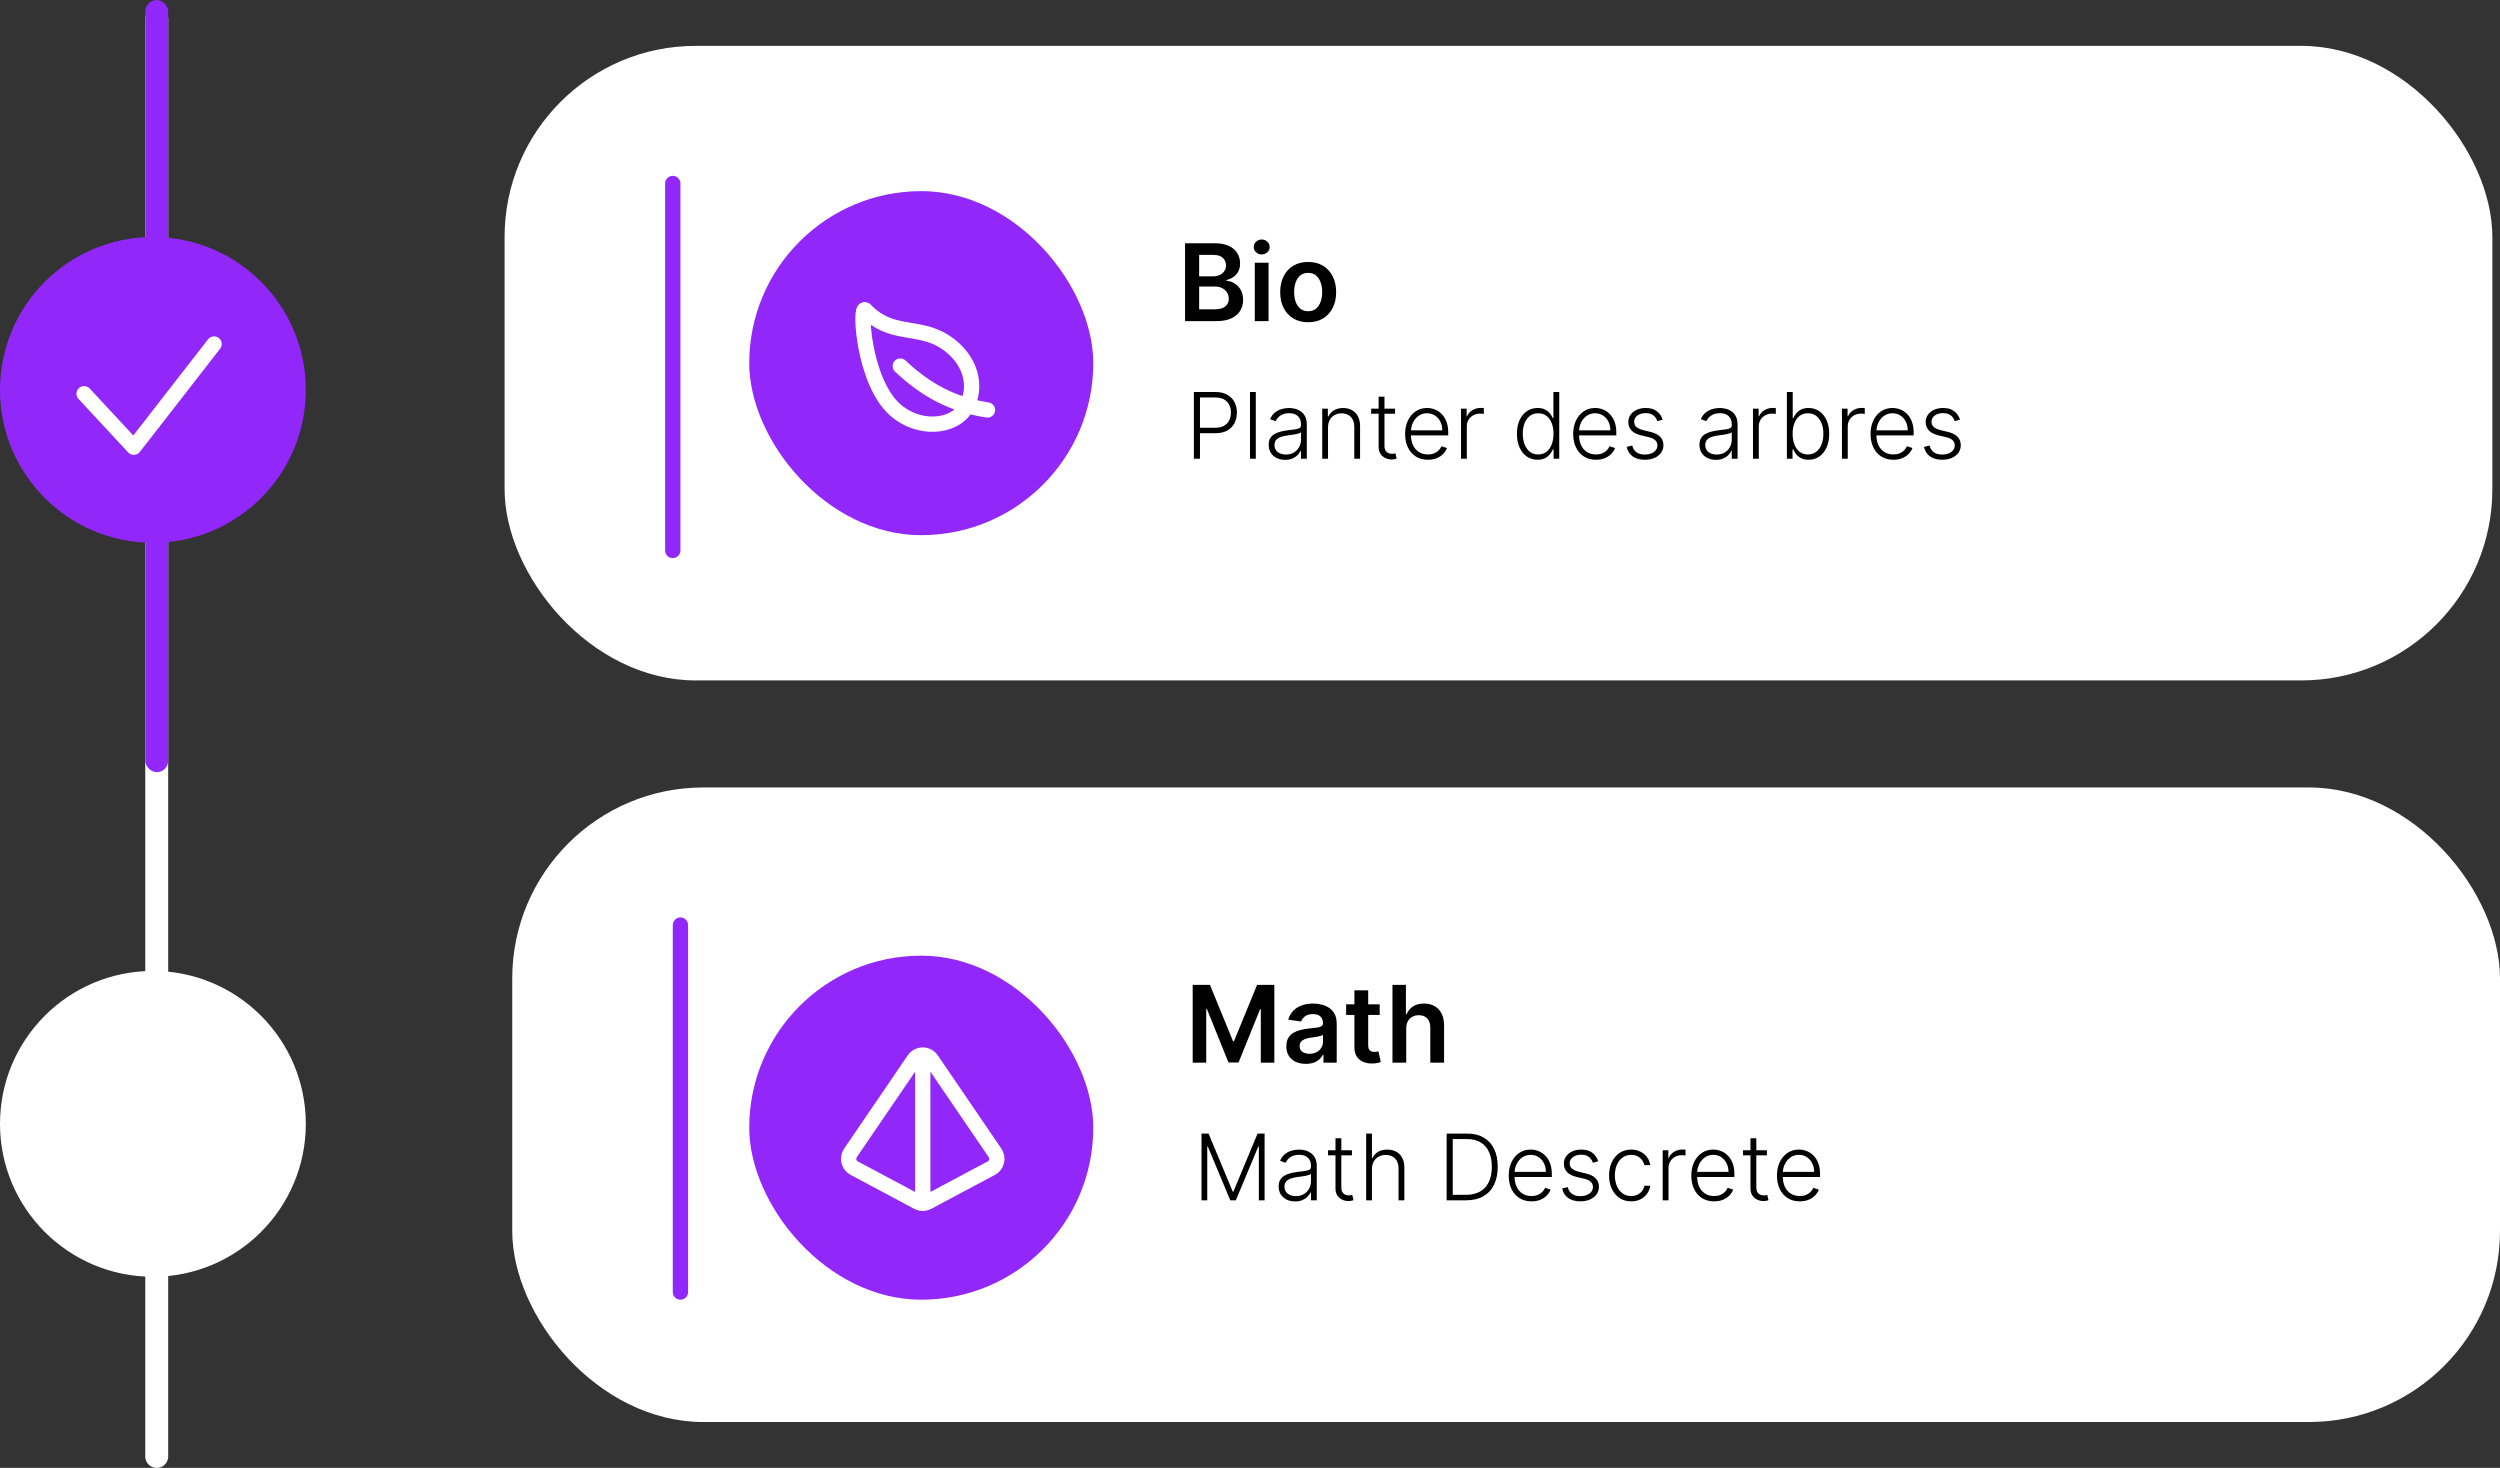 <svg width="327" height="192" viewBox="0 0 327 192" fill="none" xmlns="http://www.w3.org/2000/svg">
<rect x="0" y="0" width="327" height="192" fill="#333333" stroke="none"/>
<rect x="66" y="6" width="260" height="83" rx="25" fill="white"/>
<line x1="88" y1="24" x2="88" y2="72" stroke="#9227F9" stroke-width="2" stroke-linecap="round"/>
<path d="M155.004 42V31.818H158.902C159.638 31.818 160.249 31.934 160.737 32.166C161.227 32.395 161.593 32.708 161.835 33.106C162.08 33.504 162.203 33.954 162.203 34.458C162.203 34.872 162.124 35.227 161.964 35.522C161.805 35.814 161.592 36.051 161.323 36.233C161.055 36.415 160.755 36.546 160.423 36.626V36.725C160.785 36.745 161.131 36.856 161.462 37.058C161.797 37.257 162.071 37.539 162.283 37.903C162.495 38.268 162.601 38.709 162.601 39.226C162.601 39.753 162.473 40.227 162.218 40.648C161.963 41.065 161.578 41.395 161.065 41.637C160.551 41.879 159.905 42 159.126 42H155.004ZM156.849 40.459H158.832C159.502 40.459 159.984 40.331 160.279 40.076C160.577 39.818 160.727 39.486 160.727 39.082C160.727 38.78 160.652 38.508 160.503 38.266C160.354 38.021 160.142 37.829 159.866 37.69C159.591 37.547 159.263 37.476 158.882 37.476H156.849V40.459ZM156.849 36.148H158.673C158.991 36.148 159.278 36.09 159.533 35.974C159.789 35.855 159.989 35.688 160.135 35.472C160.284 35.254 160.359 34.995 160.359 34.697C160.359 34.302 160.219 33.977 159.941 33.722C159.666 33.467 159.257 33.34 158.713 33.34H156.849V36.148ZM164.126 42V34.364H165.926V42H164.126ZM165.031 33.28C164.746 33.28 164.5 33.185 164.295 32.996C164.089 32.804 163.987 32.574 163.987 32.305C163.987 32.034 164.089 31.803 164.295 31.614C164.5 31.422 164.746 31.326 165.031 31.326C165.319 31.326 165.564 31.422 165.767 31.614C165.972 31.803 166.075 32.034 166.075 32.305C166.075 32.574 165.972 32.804 165.767 32.996C165.564 33.185 165.319 33.28 165.031 33.28ZM171.107 42.149C170.362 42.149 169.715 41.985 169.168 41.657C168.621 41.329 168.197 40.87 167.896 40.28C167.597 39.69 167.448 39.001 167.448 38.212C167.448 37.423 167.597 36.732 167.896 36.139C168.197 35.545 168.621 35.084 169.168 34.756C169.715 34.428 170.362 34.264 171.107 34.264C171.853 34.264 172.499 34.428 173.046 34.756C173.593 35.084 174.016 35.545 174.314 36.139C174.616 36.732 174.766 37.423 174.766 38.212C174.766 39.001 174.616 39.69 174.314 40.28C174.016 40.87 173.593 41.329 173.046 41.657C172.499 41.985 171.853 42.149 171.107 42.149ZM171.117 40.707C171.522 40.707 171.86 40.596 172.131 40.374C172.403 40.149 172.605 39.847 172.738 39.469C172.874 39.092 172.942 38.671 172.942 38.207C172.942 37.739 172.874 37.317 172.738 36.939C172.605 36.558 172.403 36.255 172.131 36.029C171.86 35.804 171.522 35.691 171.117 35.691C170.703 35.691 170.358 35.804 170.083 36.029C169.811 36.255 169.607 36.558 169.472 36.939C169.339 37.317 169.273 37.739 169.273 38.207C169.273 38.671 169.339 39.092 169.472 39.469C169.607 39.847 169.811 40.149 170.083 40.374C170.358 40.596 170.703 40.707 171.117 40.707Z" fill="black"/>
<path d="M156.159 60V51.273H158.976C159.595 51.273 160.112 51.392 160.527 51.631C160.945 51.867 161.259 52.188 161.469 52.594C161.682 53 161.788 53.457 161.788 53.966C161.788 54.474 161.683 54.933 161.473 55.342C161.263 55.749 160.95 56.071 160.536 56.31C160.121 56.545 159.605 56.663 158.989 56.663H156.773V55.947H158.967C159.425 55.947 159.804 55.862 160.105 55.692C160.406 55.519 160.631 55.283 160.778 54.984C160.929 54.686 161.004 54.347 161.004 53.966C161.004 53.585 160.929 53.246 160.778 52.947C160.631 52.649 160.405 52.415 160.101 52.244C159.8 52.074 159.418 51.989 158.955 51.989H156.956V60H156.159ZM164.26 51.273V60H163.501V51.273H164.26ZM168.095 60.149C167.7 60.149 167.339 60.072 167.013 59.919C166.686 59.763 166.426 59.538 166.233 59.246C166.04 58.95 165.943 58.592 165.943 58.172C165.943 57.848 166.004 57.575 166.126 57.354C166.249 57.132 166.422 56.95 166.646 56.808C166.871 56.666 167.136 56.554 167.443 56.472C167.75 56.389 168.088 56.325 168.457 56.28C168.824 56.234 169.134 56.195 169.386 56.16C169.642 56.126 169.837 56.072 169.97 55.999C170.104 55.925 170.17 55.805 170.17 55.641V55.487C170.17 55.041 170.037 54.69 169.77 54.435C169.506 54.176 169.125 54.047 168.628 54.047C168.156 54.047 167.771 54.151 167.473 54.358C167.178 54.565 166.97 54.81 166.851 55.091L166.131 54.831C166.278 54.473 166.483 54.188 166.744 53.974C167.006 53.758 167.298 53.604 167.622 53.51C167.946 53.413 168.274 53.365 168.607 53.365C168.857 53.365 169.116 53.398 169.386 53.463C169.659 53.528 169.912 53.642 170.145 53.804C170.378 53.963 170.567 54.186 170.712 54.473C170.857 54.757 170.929 55.118 170.929 55.555V60H170.17V58.965H170.124C170.033 59.158 169.898 59.345 169.719 59.527C169.54 59.709 169.315 59.858 169.045 59.974C168.776 60.091 168.459 60.149 168.095 60.149ZM168.197 59.455C168.601 59.455 168.95 59.365 169.246 59.186C169.541 59.007 169.768 58.77 169.928 58.474C170.089 58.176 170.17 57.848 170.17 57.49V56.544C170.114 56.598 170.018 56.646 169.885 56.689C169.754 56.731 169.602 56.77 169.429 56.804C169.259 56.835 169.088 56.862 168.918 56.885C168.747 56.908 168.594 56.928 168.457 56.945C168.088 56.99 167.773 57.061 167.511 57.158C167.25 57.254 167.05 57.388 166.911 57.558C166.771 57.726 166.702 57.942 166.702 58.206C166.702 58.604 166.844 58.912 167.128 59.131C167.412 59.347 167.768 59.455 168.197 59.455ZM173.705 55.909V60H172.947V53.455H173.684V54.481H173.752C173.906 54.146 174.144 53.878 174.468 53.676C174.795 53.472 175.198 53.369 175.678 53.369C176.119 53.369 176.505 53.462 176.837 53.646C177.173 53.828 177.433 54.097 177.617 54.452C177.805 54.807 177.898 55.243 177.898 55.76V60H177.14V55.807C177.14 55.27 176.989 54.845 176.688 54.533C176.39 54.22 175.989 54.064 175.487 54.064C175.143 54.064 174.837 54.138 174.57 54.285C174.303 54.433 174.092 54.646 173.935 54.925C173.782 55.2 173.705 55.528 173.705 55.909ZM182.474 53.455V54.115H179.35V53.455H182.474ZM180.326 51.886H181.089V58.291C181.089 58.564 181.136 58.778 181.23 58.935C181.324 59.088 181.446 59.197 181.596 59.263C181.747 59.325 181.907 59.356 182.078 59.356C182.177 59.356 182.262 59.351 182.333 59.34C182.404 59.325 182.467 59.311 182.521 59.297L182.683 59.983C182.609 60.011 182.518 60.037 182.41 60.06C182.302 60.085 182.169 60.098 182.01 60.098C181.731 60.098 181.463 60.037 181.204 59.915C180.949 59.793 180.738 59.611 180.574 59.369C180.409 59.128 180.326 58.828 180.326 58.47V51.886ZM186.773 60.136C186.162 60.136 185.634 59.994 185.188 59.71C184.741 59.423 184.396 59.027 184.152 58.521C183.911 58.013 183.79 57.428 183.79 56.766C183.79 56.106 183.911 55.521 184.152 55.01C184.396 54.496 184.733 54.094 185.162 53.804C185.594 53.511 186.092 53.365 186.658 53.365C187.013 53.365 187.355 53.43 187.685 53.561C188.014 53.689 188.31 53.886 188.571 54.153C188.835 54.418 189.044 54.751 189.197 55.155C189.351 55.555 189.428 56.03 189.428 56.578V56.953H184.314V56.284H188.652C188.652 55.864 188.567 55.486 188.396 55.151C188.229 54.812 187.994 54.545 187.693 54.349C187.395 54.153 187.05 54.055 186.658 54.055C186.243 54.055 185.878 54.166 185.562 54.388C185.247 54.609 185 54.902 184.821 55.266C184.645 55.629 184.555 56.027 184.553 56.459V56.859C184.553 57.379 184.642 57.834 184.821 58.223C185.003 58.609 185.26 58.909 185.592 59.122C185.925 59.335 186.318 59.442 186.773 59.442C187.082 59.442 187.354 59.394 187.587 59.297C187.822 59.2 188.02 59.071 188.179 58.909C188.341 58.744 188.463 58.564 188.545 58.368L189.266 58.602C189.166 58.878 189.003 59.132 188.776 59.365C188.551 59.598 188.27 59.785 187.932 59.928C187.597 60.067 187.21 60.136 186.773 60.136ZM191.099 60V53.455H191.836V54.46H191.892C192.022 54.131 192.25 53.865 192.574 53.663C192.9 53.459 193.27 53.356 193.681 53.356C193.744 53.356 193.814 53.358 193.89 53.361C193.967 53.364 194.031 53.367 194.082 53.369V54.141C194.048 54.135 193.988 54.126 193.903 54.115C193.818 54.104 193.725 54.098 193.626 54.098C193.285 54.098 192.981 54.17 192.714 54.315C192.45 54.457 192.241 54.655 192.088 54.908C191.934 55.16 191.858 55.449 191.858 55.773V60H191.099ZM201.108 60.136C200.571 60.136 200.101 59.994 199.697 59.71C199.294 59.426 198.979 59.03 198.751 58.521C198.527 58.013 198.415 57.42 198.415 56.744C198.415 56.071 198.527 55.481 198.751 54.976C198.979 54.467 199.295 54.072 199.702 53.791C200.108 53.507 200.581 53.365 201.121 53.365C201.518 53.365 201.849 53.436 202.114 53.578C202.378 53.717 202.589 53.891 202.749 54.098C202.908 54.305 203.031 54.507 203.119 54.703H203.188V51.273H203.95V60H203.209V58.785H203.119C203.031 58.984 202.906 59.189 202.744 59.399C202.582 59.606 202.368 59.781 202.101 59.923C201.837 60.065 201.506 60.136 201.108 60.136ZM201.197 59.442C201.621 59.442 201.982 59.327 202.28 59.097C202.578 58.864 202.805 58.544 202.962 58.138C203.121 57.729 203.2 57.26 203.2 56.731C203.2 56.209 203.122 55.747 202.966 55.347C202.81 54.943 202.582 54.628 202.284 54.401C201.986 54.17 201.624 54.055 201.197 54.055C200.76 54.055 200.391 54.175 200.089 54.413C199.791 54.649 199.564 54.969 199.408 55.372C199.254 55.776 199.178 56.229 199.178 56.731C199.178 57.24 199.256 57.699 199.412 58.108C199.568 58.517 199.795 58.842 200.094 59.084C200.395 59.322 200.763 59.442 201.197 59.442ZM208.757 60.136C208.146 60.136 207.618 59.994 207.172 59.71C206.726 59.423 206.381 59.027 206.136 58.521C205.895 58.013 205.774 57.428 205.774 56.766C205.774 56.106 205.895 55.521 206.136 55.01C206.381 54.496 206.717 54.094 207.146 53.804C207.578 53.511 208.077 53.365 208.642 53.365C208.997 53.365 209.339 53.43 209.669 53.561C209.999 53.689 210.294 53.886 210.555 54.153C210.82 54.418 211.028 54.751 211.182 55.155C211.335 55.555 211.412 56.03 211.412 56.578V56.953H206.298V56.284H210.636C210.636 55.864 210.551 55.486 210.381 55.151C210.213 54.812 209.979 54.545 209.678 54.349C209.379 54.153 209.034 54.055 208.642 54.055C208.227 54.055 207.862 54.166 207.547 54.388C207.232 54.609 206.984 54.902 206.805 55.266C206.629 55.629 206.54 56.027 206.537 56.459V56.859C206.537 57.379 206.626 57.834 206.805 58.223C206.987 58.609 207.244 58.909 207.577 59.122C207.909 59.335 208.303 59.442 208.757 59.442C209.067 59.442 209.338 59.394 209.571 59.297C209.807 59.2 210.004 59.071 210.163 58.909C210.325 58.744 210.447 58.564 210.53 58.368L211.25 58.602C211.151 58.878 210.987 59.132 210.76 59.365C210.536 59.598 210.254 59.785 209.916 59.928C209.581 60.067 209.195 60.136 208.757 60.136ZM217.481 54.891L216.787 55.087C216.718 54.891 216.622 54.713 216.497 54.554C216.372 54.395 216.208 54.269 216.007 54.175C215.808 54.081 215.561 54.034 215.265 54.034C214.822 54.034 214.458 54.139 214.174 54.349C213.89 54.56 213.748 54.831 213.748 55.163C213.748 55.445 213.845 55.673 214.038 55.849C214.234 56.023 214.535 56.16 214.941 56.263L215.93 56.506C216.478 56.639 216.889 56.851 217.162 57.141C217.437 57.43 217.575 57.794 217.575 58.231C217.575 58.601 217.473 58.929 217.268 59.216C217.064 59.503 216.778 59.729 216.412 59.894C216.048 60.055 215.626 60.136 215.146 60.136C214.507 60.136 213.98 59.993 213.565 59.706C213.15 59.416 212.885 58.999 212.768 58.453L213.497 58.274C213.591 58.663 213.774 58.957 214.047 59.156C214.322 59.355 214.684 59.455 215.133 59.455C215.636 59.455 216.038 59.342 216.339 59.118C216.64 58.891 216.791 58.606 216.791 58.266C216.791 58.001 216.703 57.78 216.527 57.601C216.35 57.419 216.083 57.285 215.725 57.2L214.656 56.945C214.088 56.808 213.667 56.592 213.395 56.297C213.122 56.001 212.985 55.635 212.985 55.197C212.985 54.837 213.083 54.52 213.279 54.247C213.475 53.972 213.745 53.756 214.089 53.599C214.433 53.443 214.825 53.365 215.265 53.365C215.865 53.365 216.343 53.501 216.701 53.774C217.062 54.044 217.322 54.416 217.481 54.891ZM224.439 60.149C224.044 60.149 223.683 60.072 223.357 59.919C223.03 59.763 222.77 59.538 222.577 59.246C222.384 58.95 222.287 58.592 222.287 58.172C222.287 57.848 222.348 57.575 222.47 57.354C222.592 57.132 222.766 56.95 222.99 56.808C223.214 56.666 223.48 56.554 223.787 56.472C224.094 56.389 224.432 56.325 224.801 56.28C225.168 56.234 225.477 56.195 225.73 56.16C225.986 56.126 226.18 56.072 226.314 55.999C226.447 55.925 226.514 55.805 226.514 55.641V55.487C226.514 55.041 226.381 54.69 226.114 54.435C225.849 54.176 225.469 54.047 224.972 54.047C224.5 54.047 224.115 54.151 223.817 54.358C223.521 54.565 223.314 54.81 223.195 55.091L222.474 54.831C222.622 54.473 222.827 54.188 223.088 53.974C223.349 53.758 223.642 53.604 223.966 53.51C224.29 53.413 224.618 53.365 224.95 53.365C225.2 53.365 225.46 53.398 225.73 53.463C226.003 53.528 226.256 53.642 226.489 53.804C226.722 53.963 226.911 54.186 227.055 54.473C227.2 54.757 227.273 55.118 227.273 55.555V60H226.514V58.965H226.467C226.376 59.158 226.241 59.345 226.062 59.527C225.884 59.709 225.659 59.858 225.389 59.974C225.119 60.091 224.803 60.149 224.439 60.149ZM224.541 59.455C224.945 59.455 225.294 59.365 225.589 59.186C225.885 59.007 226.112 58.77 226.271 58.474C226.433 58.176 226.514 57.848 226.514 57.49V56.544C226.457 56.598 226.362 56.646 226.229 56.689C226.098 56.731 225.946 56.77 225.773 56.804C225.602 56.835 225.432 56.862 225.261 56.885C225.091 56.908 224.938 56.928 224.801 56.945C224.432 56.99 224.116 57.061 223.855 57.158C223.594 57.254 223.393 57.388 223.254 57.558C223.115 57.726 223.045 57.942 223.045 58.206C223.045 58.604 223.188 58.912 223.472 59.131C223.756 59.347 224.112 59.455 224.541 59.455ZM229.29 60V53.455H230.028V54.46H230.083C230.214 54.131 230.441 53.865 230.765 53.663C231.092 53.459 231.461 53.356 231.873 53.356C231.935 53.356 232.005 53.358 232.082 53.361C232.158 53.364 232.222 53.367 232.273 53.369V54.141C232.239 54.135 232.18 54.126 232.094 54.115C232.009 54.104 231.917 54.098 231.817 54.098C231.477 54.098 231.173 54.17 230.906 54.315C230.641 54.457 230.433 54.655 230.279 54.908C230.126 55.16 230.049 55.449 230.049 55.773V60H229.29ZM233.725 60V51.273H234.488V54.703H234.556C234.642 54.507 234.764 54.305 234.923 54.098C235.085 53.891 235.297 53.717 235.558 53.578C235.822 53.436 236.154 53.365 236.555 53.365C237.092 53.365 237.564 53.507 237.97 53.791C238.376 54.072 238.693 54.467 238.92 54.976C239.147 55.481 239.261 56.071 239.261 56.744C239.261 57.42 239.147 58.013 238.92 58.521C238.696 59.03 238.38 59.426 237.974 59.71C237.571 59.994 237.102 60.136 236.568 60.136C236.17 60.136 235.838 60.065 235.571 59.923C235.306 59.781 235.093 59.606 234.931 59.399C234.77 59.189 234.645 58.984 234.556 58.785H234.463V60H233.725ZM234.475 56.731C234.475 57.26 234.554 57.729 234.71 58.138C234.869 58.544 235.096 58.864 235.392 59.097C235.69 59.327 236.051 59.442 236.474 59.442C236.909 59.442 237.277 59.322 237.578 59.084C237.879 58.842 238.108 58.517 238.264 58.108C238.42 57.699 238.498 57.24 238.498 56.731C238.498 56.229 238.42 55.776 238.264 55.372C238.11 54.969 237.883 54.649 237.582 54.413C237.281 54.175 236.912 54.055 236.474 54.055C236.048 54.055 235.686 54.17 235.387 54.401C235.092 54.628 234.866 54.943 234.71 55.347C234.554 55.747 234.475 56.209 234.475 56.731ZM240.927 60V53.455H241.664V54.46H241.72C241.85 54.131 242.078 53.865 242.402 53.663C242.728 53.459 243.098 53.356 243.51 53.356C243.572 53.356 243.642 53.358 243.718 53.361C243.795 53.364 243.859 53.367 243.91 53.369V54.141C243.876 54.135 243.816 54.126 243.731 54.115C243.646 54.104 243.554 54.098 243.454 54.098C243.113 54.098 242.809 54.17 242.542 54.315C242.278 54.457 242.069 54.655 241.916 54.908C241.762 55.16 241.686 55.449 241.686 55.773V60H240.927ZM247.652 60.136C247.041 60.136 246.512 59.994 246.066 59.71C245.62 59.423 245.275 59.027 245.031 58.521C244.789 58.013 244.669 57.428 244.669 56.766C244.669 56.106 244.789 55.521 245.031 55.01C245.275 54.496 245.612 54.094 246.041 53.804C246.473 53.511 246.971 53.365 247.537 53.365C247.892 53.365 248.234 53.43 248.564 53.561C248.893 53.689 249.189 53.886 249.45 54.153C249.714 54.418 249.923 54.751 250.076 55.155C250.23 55.555 250.306 56.03 250.306 56.578V56.953H245.193V56.284H249.531C249.531 55.864 249.446 55.486 249.275 55.151C249.108 54.812 248.873 54.545 248.572 54.349C248.274 54.153 247.929 54.055 247.537 54.055C247.122 54.055 246.757 54.166 246.441 54.388C246.126 54.609 245.879 54.902 245.7 55.266C245.524 55.629 245.434 56.027 245.431 56.459V56.859C245.431 57.379 245.521 57.834 245.7 58.223C245.882 58.609 246.139 58.909 246.471 59.122C246.804 59.335 247.197 59.442 247.652 59.442C247.961 59.442 248.233 59.394 248.466 59.297C248.701 59.2 248.899 59.071 249.058 58.909C249.22 58.744 249.342 58.564 249.424 58.368L250.145 58.602C250.045 58.878 249.882 59.132 249.654 59.365C249.43 59.598 249.149 59.785 248.811 59.928C248.475 60.067 248.089 60.136 247.652 60.136ZM256.376 54.891L255.681 55.087C255.613 54.891 255.516 54.713 255.391 54.554C255.266 54.395 255.103 54.269 254.901 54.175C254.702 54.081 254.455 54.034 254.16 54.034C253.717 54.034 253.353 54.139 253.069 54.349C252.785 54.56 252.643 54.831 252.643 55.163C252.643 55.445 252.739 55.673 252.933 55.849C253.129 56.023 253.43 56.16 253.836 56.263L254.825 56.506C255.373 56.639 255.783 56.851 256.056 57.141C256.332 57.43 256.469 57.794 256.469 58.231C256.469 58.601 256.367 58.929 256.163 59.216C255.958 59.503 255.673 59.729 255.306 59.894C254.942 60.055 254.521 60.136 254.04 60.136C253.401 60.136 252.874 59.993 252.46 59.706C252.045 59.416 251.779 58.999 251.663 58.453L252.391 58.274C252.485 58.663 252.668 58.957 252.941 59.156C253.217 59.355 253.579 59.455 254.028 59.455C254.531 59.455 254.933 59.342 255.234 59.118C255.535 58.891 255.685 58.606 255.685 58.266C255.685 58.001 255.597 57.78 255.421 57.601C255.245 57.419 254.978 57.285 254.62 57.2L253.55 56.945C252.982 56.808 252.562 56.592 252.289 56.297C252.016 56.001 251.88 55.635 251.88 55.197C251.88 54.837 251.978 54.52 252.174 54.247C252.37 53.972 252.64 53.756 252.984 53.599C253.327 53.443 253.719 53.365 254.16 53.365C254.759 53.365 255.238 53.501 255.596 53.774C255.957 54.044 256.217 54.416 256.376 54.891Z" fill="black"/>
<rect x="98" y="25" width="45" height="45" rx="22.5" fill="#9227F9"/>
<path d="M117.758 47.883C121.117 51.047 124.594 52.922 129.164 53.625M123.574 44.696C120.102 42.453 116.508 44.063 113.188 40.548C112.414 39.727 112.863 49.747 117.02 53.544C120.058 56.317 124.75 56.008 126.332 53.312C127.914 50.617 127.046 46.939 123.574 44.696V44.696Z" stroke="white" stroke-width="2" stroke-linecap="round" stroke-linejoin="round"/>
<rect x="67" y="103" width="260" height="83" rx="25" fill="white"/>
<line x1="89" y1="121" x2="89" y2="169" stroke="#9227F9" stroke-width="2" stroke-linecap="round"/>
<path d="M156.004 128.818H158.261L161.284 136.196H161.403L164.426 128.818H166.683V139H164.913V132.005H164.819L162.005 138.97H160.683L157.869 131.99H157.774V139H156.004V128.818ZM170.81 139.154C170.326 139.154 169.89 139.068 169.502 138.896C169.118 138.72 168.813 138.461 168.587 138.12C168.365 137.779 168.254 137.358 168.254 136.857C168.254 136.426 168.334 136.07 168.493 135.788C168.652 135.507 168.869 135.281 169.144 135.112C169.419 134.943 169.729 134.816 170.074 134.729C170.422 134.64 170.781 134.575 171.153 134.536C171.6 134.489 171.963 134.448 172.241 134.411C172.52 134.371 172.722 134.312 172.848 134.232C172.977 134.149 173.042 134.022 173.042 133.849V133.82C173.042 133.445 172.931 133.155 172.709 132.95C172.487 132.744 172.167 132.641 171.749 132.641C171.308 132.641 170.959 132.737 170.7 132.93C170.445 133.122 170.273 133.349 170.183 133.611L168.503 133.372C168.635 132.908 168.854 132.52 169.159 132.209C169.464 131.894 169.837 131.659 170.278 131.503C170.719 131.344 171.206 131.264 171.739 131.264C172.107 131.264 172.473 131.307 172.838 131.393C173.203 131.48 173.536 131.622 173.837 131.821C174.139 132.017 174.381 132.283 174.563 132.621C174.749 132.96 174.842 133.382 174.842 133.889V139H173.112V137.951H173.052C172.942 138.163 172.788 138.362 172.589 138.548C172.394 138.73 172.147 138.877 171.849 138.99C171.554 139.099 171.207 139.154 170.81 139.154ZM171.277 137.832C171.638 137.832 171.951 137.76 172.217 137.618C172.482 137.472 172.686 137.28 172.828 137.041C172.974 136.803 173.047 136.542 173.047 136.261V135.361C172.991 135.407 172.894 135.45 172.759 135.49C172.626 135.53 172.477 135.565 172.311 135.594C172.145 135.624 171.981 135.651 171.819 135.674C171.656 135.697 171.516 135.717 171.396 135.734C171.128 135.77 170.888 135.83 170.675 135.913C170.463 135.996 170.296 136.112 170.173 136.261C170.051 136.406 169.989 136.595 169.989 136.827C169.989 137.159 170.11 137.409 170.352 137.578C170.594 137.747 170.902 137.832 171.277 137.832ZM180.464 131.364V132.756H176.075V131.364H180.464ZM177.158 129.534H178.958V136.703C178.958 136.945 178.995 137.131 179.067 137.26C179.144 137.386 179.243 137.472 179.366 137.518C179.488 137.565 179.624 137.588 179.773 137.588C179.886 137.588 179.989 137.58 180.082 137.563C180.178 137.547 180.251 137.532 180.3 137.518L180.604 138.925C180.508 138.959 180.37 138.995 180.191 139.035C180.015 139.075 179.8 139.098 179.545 139.104C179.094 139.118 178.688 139.05 178.327 138.901C177.965 138.748 177.679 138.513 177.467 138.195C177.258 137.876 177.155 137.479 177.158 137.001V129.534ZM183.933 134.526V139H182.134V128.818H183.894V132.661H183.983C184.162 132.23 184.439 131.891 184.813 131.642C185.191 131.39 185.672 131.264 186.255 131.264C186.785 131.264 187.248 131.375 187.642 131.597C188.037 131.819 188.342 132.144 188.557 132.572C188.776 132.999 188.885 133.521 188.885 134.138V139H187.085V134.416C187.085 133.902 186.953 133.503 186.688 133.218C186.426 132.93 186.058 132.786 185.584 132.786C185.266 132.786 184.981 132.855 184.729 132.994C184.48 133.13 184.285 133.327 184.142 133.586C184.003 133.844 183.933 134.158 183.933 134.526Z" fill="black"/>
<path d="M157.159 148.273H158.08L161.246 155.875H161.322L164.489 148.273H165.409V157H164.659V149.956H164.591L161.646 157H160.922L157.977 149.956H157.909V157H157.159V148.273ZM169.4 157.149C169.005 157.149 168.644 157.072 168.317 156.919C167.991 156.763 167.731 156.538 167.538 156.246C167.344 155.95 167.248 155.592 167.248 155.172C167.248 154.848 167.309 154.575 167.431 154.354C167.553 154.132 167.727 153.95 167.951 153.808C168.175 153.666 168.441 153.554 168.748 153.472C169.055 153.389 169.393 153.325 169.762 153.28C170.129 153.234 170.438 153.195 170.691 153.161C170.947 153.126 171.141 153.072 171.275 152.999C171.408 152.925 171.475 152.805 171.475 152.641V152.487C171.475 152.041 171.342 151.69 171.075 151.435C170.81 151.176 170.43 151.047 169.933 151.047C169.461 151.047 169.076 151.151 168.778 151.358C168.482 151.565 168.275 151.81 168.156 152.091L167.435 151.831C167.583 151.473 167.788 151.187 168.049 150.974C168.31 150.759 168.603 150.604 168.927 150.51C169.251 150.413 169.579 150.365 169.911 150.365C170.161 150.365 170.421 150.398 170.691 150.463C170.964 150.528 171.217 150.642 171.45 150.804C171.683 150.963 171.871 151.186 172.016 151.473C172.161 151.757 172.234 152.118 172.234 152.555V157H171.475V155.964H171.428C171.337 156.158 171.202 156.345 171.023 156.527C170.844 156.709 170.62 156.858 170.35 156.974C170.08 157.091 169.763 157.149 169.4 157.149ZM169.502 156.455C169.906 156.455 170.255 156.365 170.55 156.186C170.846 156.007 171.073 155.77 171.232 155.474C171.394 155.176 171.475 154.848 171.475 154.49V153.544C171.418 153.598 171.323 153.646 171.19 153.689C171.059 153.732 170.907 153.77 170.734 153.804C170.563 153.835 170.393 153.862 170.222 153.885C170.052 153.908 169.898 153.928 169.762 153.945C169.393 153.99 169.077 154.061 168.816 154.158C168.555 154.254 168.354 154.388 168.215 154.558C168.076 154.726 168.006 154.942 168.006 155.206C168.006 155.604 168.148 155.912 168.433 156.131C168.717 156.347 169.073 156.455 169.502 156.455ZM176.83 150.455V151.115H173.706V150.455H176.83ZM174.682 148.886H175.445V155.291C175.445 155.564 175.491 155.778 175.585 155.935C175.679 156.088 175.801 156.197 175.952 156.263C176.102 156.325 176.263 156.357 176.433 156.357C176.533 156.357 176.618 156.351 176.689 156.339C176.76 156.325 176.822 156.311 176.876 156.297L177.038 156.983C176.964 157.011 176.874 157.037 176.766 157.06C176.658 157.085 176.524 157.098 176.365 157.098C176.087 157.098 175.818 157.037 175.56 156.915C175.304 156.793 175.094 156.611 174.929 156.369C174.764 156.128 174.682 155.828 174.682 155.47V148.886ZM179.451 152.909V157H178.693V148.273H179.451V151.482H179.52C179.673 151.143 179.91 150.874 180.231 150.672C180.555 150.47 180.964 150.369 181.458 150.369C181.902 150.369 182.291 150.46 182.626 150.642C182.961 150.824 183.223 151.092 183.41 151.447C183.598 151.803 183.691 152.24 183.691 152.76V157H182.929V152.807C182.929 152.267 182.778 151.842 182.477 151.533C182.179 151.22 181.775 151.064 181.267 151.064C180.917 151.064 180.606 151.138 180.333 151.286C180.061 151.433 179.845 151.646 179.686 151.925C179.529 152.2 179.451 152.528 179.451 152.909ZM191.778 157H189.222V148.273H191.932C192.764 148.273 193.476 148.446 194.067 148.793C194.661 149.139 195.115 149.636 195.43 150.284C195.746 150.932 195.903 151.709 195.903 152.615C195.903 153.53 195.741 154.315 195.418 154.972C195.097 155.625 194.628 156.126 194.011 156.476C193.398 156.825 192.653 157 191.778 157ZM190.018 156.284H191.732C192.482 156.284 193.109 156.136 193.615 155.841C194.121 155.545 194.5 155.124 194.753 154.575C195.006 154.027 195.132 153.374 195.132 152.615C195.129 151.862 195.004 151.214 194.757 150.672C194.513 150.129 194.149 149.713 193.666 149.423C193.186 149.134 192.592 148.989 191.885 148.989H190.018V156.284ZM200.324 157.136C199.713 157.136 199.184 156.994 198.738 156.71C198.292 156.423 197.947 156.027 197.703 155.521C197.461 155.013 197.341 154.428 197.341 153.766C197.341 153.107 197.461 152.521 197.703 152.01C197.947 151.496 198.284 151.094 198.713 150.804C199.145 150.511 199.643 150.365 200.208 150.365C200.564 150.365 200.906 150.43 201.235 150.561C201.565 150.689 201.86 150.886 202.122 151.153C202.386 151.418 202.595 151.751 202.748 152.155C202.902 152.555 202.978 153.03 202.978 153.578V153.953H197.865V153.284H202.203C202.203 152.864 202.118 152.486 201.947 152.151C201.779 151.812 201.545 151.545 201.244 151.349C200.946 151.153 200.6 151.055 200.208 151.055C199.794 151.055 199.429 151.166 199.113 151.388C198.798 151.609 198.551 151.902 198.372 152.266C198.196 152.629 198.106 153.027 198.103 153.459V153.859C198.103 154.379 198.193 154.834 198.372 155.223C198.554 155.609 198.811 155.909 199.143 156.122C199.475 156.335 199.869 156.442 200.324 156.442C200.633 156.442 200.904 156.393 201.137 156.297C201.373 156.2 201.571 156.071 201.73 155.909C201.892 155.744 202.014 155.564 202.096 155.368L202.816 155.602C202.717 155.878 202.554 156.132 202.326 156.365C202.102 156.598 201.821 156.786 201.483 156.928C201.147 157.067 200.761 157.136 200.324 157.136ZM209.048 151.891L208.353 152.087C208.285 151.891 208.188 151.713 208.063 151.554C207.938 151.395 207.775 151.268 207.573 151.175C207.374 151.081 207.127 151.034 206.832 151.034C206.388 151.034 206.025 151.139 205.741 151.349C205.457 151.56 205.315 151.831 205.315 152.163C205.315 152.445 205.411 152.673 205.604 152.849C205.8 153.023 206.102 153.161 206.508 153.263L207.496 153.506C208.045 153.639 208.455 153.851 208.728 154.141C209.004 154.43 209.141 154.794 209.141 155.232C209.141 155.601 209.039 155.929 208.835 156.216C208.63 156.503 208.344 156.729 207.978 156.893C207.614 157.055 207.192 157.136 206.712 157.136C206.073 157.136 205.546 156.993 205.131 156.706C204.717 156.416 204.451 155.999 204.335 155.453L205.063 155.274C205.157 155.663 205.34 155.957 205.613 156.156C205.888 156.355 206.251 156.455 206.7 156.455C207.202 156.455 207.604 156.342 207.906 156.118C208.207 155.891 208.357 155.607 208.357 155.266C208.357 155.001 208.269 154.78 208.093 154.601C207.917 154.419 207.65 154.286 207.292 154.2L206.222 153.945C205.654 153.808 205.234 153.592 204.961 153.297C204.688 153.001 204.552 152.635 204.552 152.197C204.552 151.837 204.65 151.52 204.846 151.247C205.042 150.972 205.312 150.756 205.656 150.599C205.999 150.443 206.391 150.365 206.832 150.365C207.431 150.365 207.91 150.501 208.268 150.774C208.629 151.044 208.888 151.416 209.048 151.891ZM213.359 157.136C212.774 157.136 212.264 156.99 211.829 156.697C211.397 156.405 211.062 156.004 210.824 155.496C210.585 154.987 210.466 154.408 210.466 153.757C210.466 153.101 210.586 152.517 210.828 152.006C211.072 151.494 211.41 151.094 211.842 150.804C212.274 150.511 212.775 150.365 213.346 150.365C213.784 150.365 214.18 150.45 214.535 150.621C214.89 150.788 215.183 151.026 215.413 151.332C215.646 151.636 215.792 151.991 215.852 152.398H215.085C215.005 152.028 214.814 151.713 214.51 151.452C214.208 151.187 213.825 151.055 213.359 151.055C212.941 151.055 212.572 151.169 212.251 151.396C211.93 151.621 211.679 151.935 211.497 152.338C211.318 152.739 211.228 153.203 211.228 153.732C211.228 154.263 211.316 154.733 211.493 155.142C211.669 155.548 211.916 155.866 212.234 156.097C212.555 156.327 212.93 156.442 213.359 156.442C213.649 156.442 213.913 156.388 214.152 156.28C214.393 156.169 214.595 156.013 214.757 155.811C214.922 155.609 215.032 155.369 215.089 155.091H215.856C215.799 155.486 215.659 155.838 215.434 156.148C215.213 156.455 214.924 156.696 214.569 156.872C214.217 157.048 213.814 157.136 213.359 157.136ZM217.482 157V150.455H218.219V151.46H218.275C218.405 151.131 218.632 150.865 218.956 150.663C219.283 150.459 219.652 150.357 220.064 150.357C220.127 150.357 220.196 150.358 220.273 150.361C220.35 150.364 220.414 150.366 220.465 150.369V151.141C220.431 151.135 220.371 151.126 220.286 151.115C220.201 151.104 220.108 151.098 220.009 151.098C219.668 151.098 219.364 151.17 219.097 151.315C218.833 151.457 218.624 151.655 218.471 151.908C218.317 152.161 218.24 152.449 218.24 152.773V157H217.482ZM224.206 157.136C223.596 157.136 223.067 156.994 222.621 156.71C222.175 156.423 221.83 156.027 221.586 155.521C221.344 155.013 221.223 154.428 221.223 153.766C221.223 153.107 221.344 152.521 221.586 152.01C221.83 151.496 222.167 151.094 222.596 150.804C223.027 150.511 223.526 150.365 224.091 150.365C224.446 150.365 224.789 150.43 225.118 150.561C225.448 150.689 225.743 150.886 226.005 151.153C226.269 151.418 226.478 151.751 226.631 152.155C226.784 152.555 226.861 153.03 226.861 153.578V153.953H221.748V153.284H226.086C226.086 152.864 226 152.486 225.83 152.151C225.662 151.812 225.428 151.545 225.127 151.349C224.828 151.153 224.483 151.055 224.091 151.055C223.676 151.055 223.311 151.166 222.996 151.388C222.681 151.609 222.434 151.902 222.255 152.266C222.078 152.629 221.989 153.027 221.986 153.459V153.859C221.986 154.379 222.076 154.834 222.255 155.223C222.436 155.609 222.694 155.909 223.026 156.122C223.358 156.335 223.752 156.442 224.206 156.442C224.516 156.442 224.787 156.393 225.02 156.297C225.256 156.2 225.453 156.071 225.613 155.909C225.775 155.744 225.897 155.564 225.979 155.368L226.699 155.602C226.6 155.878 226.436 156.132 226.209 156.365C225.985 156.598 225.703 156.786 225.365 156.928C225.03 157.067 224.644 157.136 224.206 157.136ZM231.111 150.455V151.115H227.987V150.455H231.111ZM228.963 148.886H229.726V155.291C229.726 155.564 229.773 155.778 229.866 155.935C229.96 156.088 230.082 156.197 230.233 156.263C230.384 156.325 230.544 156.357 230.714 156.357C230.814 156.357 230.899 156.351 230.97 156.339C231.041 156.325 231.104 156.311 231.158 156.297L231.32 156.983C231.246 157.011 231.155 157.037 231.047 157.06C230.939 157.085 230.805 157.098 230.646 157.098C230.368 157.098 230.099 157.037 229.841 156.915C229.585 156.793 229.375 156.611 229.21 156.369C229.045 156.128 228.963 155.828 228.963 155.47V148.886ZM235.409 157.136C234.799 157.136 234.27 156.994 233.824 156.71C233.378 156.423 233.033 156.027 232.789 155.521C232.547 155.013 232.426 154.428 232.426 153.766C232.426 153.107 232.547 152.521 232.789 152.01C233.033 151.496 233.37 151.094 233.799 150.804C234.23 150.511 234.729 150.365 235.294 150.365C235.65 150.365 235.992 150.43 236.321 150.561C236.651 150.689 236.946 150.886 237.208 151.153C237.472 151.418 237.681 151.751 237.834 152.155C237.988 152.555 238.064 153.03 238.064 153.578V153.953H232.951V153.284H237.289C237.289 152.864 237.203 152.486 237.033 152.151C236.865 151.812 236.631 151.545 236.33 151.349C236.032 151.153 235.686 151.055 235.294 151.055C234.88 151.055 234.515 151.166 234.199 151.388C233.884 151.609 233.637 151.902 233.458 152.266C233.282 152.629 233.192 153.027 233.189 153.459V153.859C233.189 154.379 233.279 154.834 233.458 155.223C233.64 155.609 233.897 155.909 234.229 156.122C234.561 156.335 234.955 156.442 235.409 156.442C235.719 156.442 235.99 156.393 236.223 156.297C236.459 156.2 236.657 156.071 236.816 155.909C236.978 155.744 237.1 155.564 237.182 155.368L237.902 155.602C237.803 155.878 237.64 156.132 237.412 156.365C237.188 156.598 236.907 156.786 236.569 156.928C236.233 157.067 235.847 157.136 235.409 157.136Z" fill="black"/>
<rect x="98" y="125" width="45" height="45" rx="22.5" fill="#9227F9"/>
<path d="M120.697 138V157.392M119.56 138.601L111.24 150.804C111.131 150.963 111.057 151.144 111.022 151.335C110.988 151.525 110.994 151.721 111.04 151.908C111.086 152.096 111.171 152.272 111.29 152.425C111.409 152.578 111.559 152.704 111.73 152.795L120.048 157.23C120.247 157.337 120.469 157.392 120.695 157.392C120.921 157.392 121.144 157.337 121.343 157.23L129.663 152.793C129.833 152.702 129.983 152.576 130.102 152.423C130.221 152.271 130.306 152.095 130.352 151.907C130.399 151.719 130.405 151.523 130.37 151.333C130.336 151.143 130.261 150.962 130.152 150.802L121.834 138.601C121.708 138.416 121.538 138.264 121.34 138.159C121.142 138.055 120.921 138 120.697 138C120.473 138 120.252 138.055 120.054 138.159C119.856 138.264 119.686 138.416 119.56 138.601Z" stroke="white" stroke-width="2" stroke-linecap="round" stroke-linejoin="round"/>
<line x1="20.5" y1="2.5" x2="20.5" y2="190.5" stroke="white" stroke-width="3" stroke-linecap="round"/>
<rect x="19" width="3" height="101" rx="1.5" fill="#9227F9"/>
<circle cx="20" cy="51" r="20" fill="#9227F9"/>
<circle cx="20" cy="147" r="20" fill="white"/>
<path d="M28 45L17.5 58.5L11 51.5" stroke="white" stroke-width="2" stroke-linecap="round" stroke-linejoin="round"/>
</svg>
